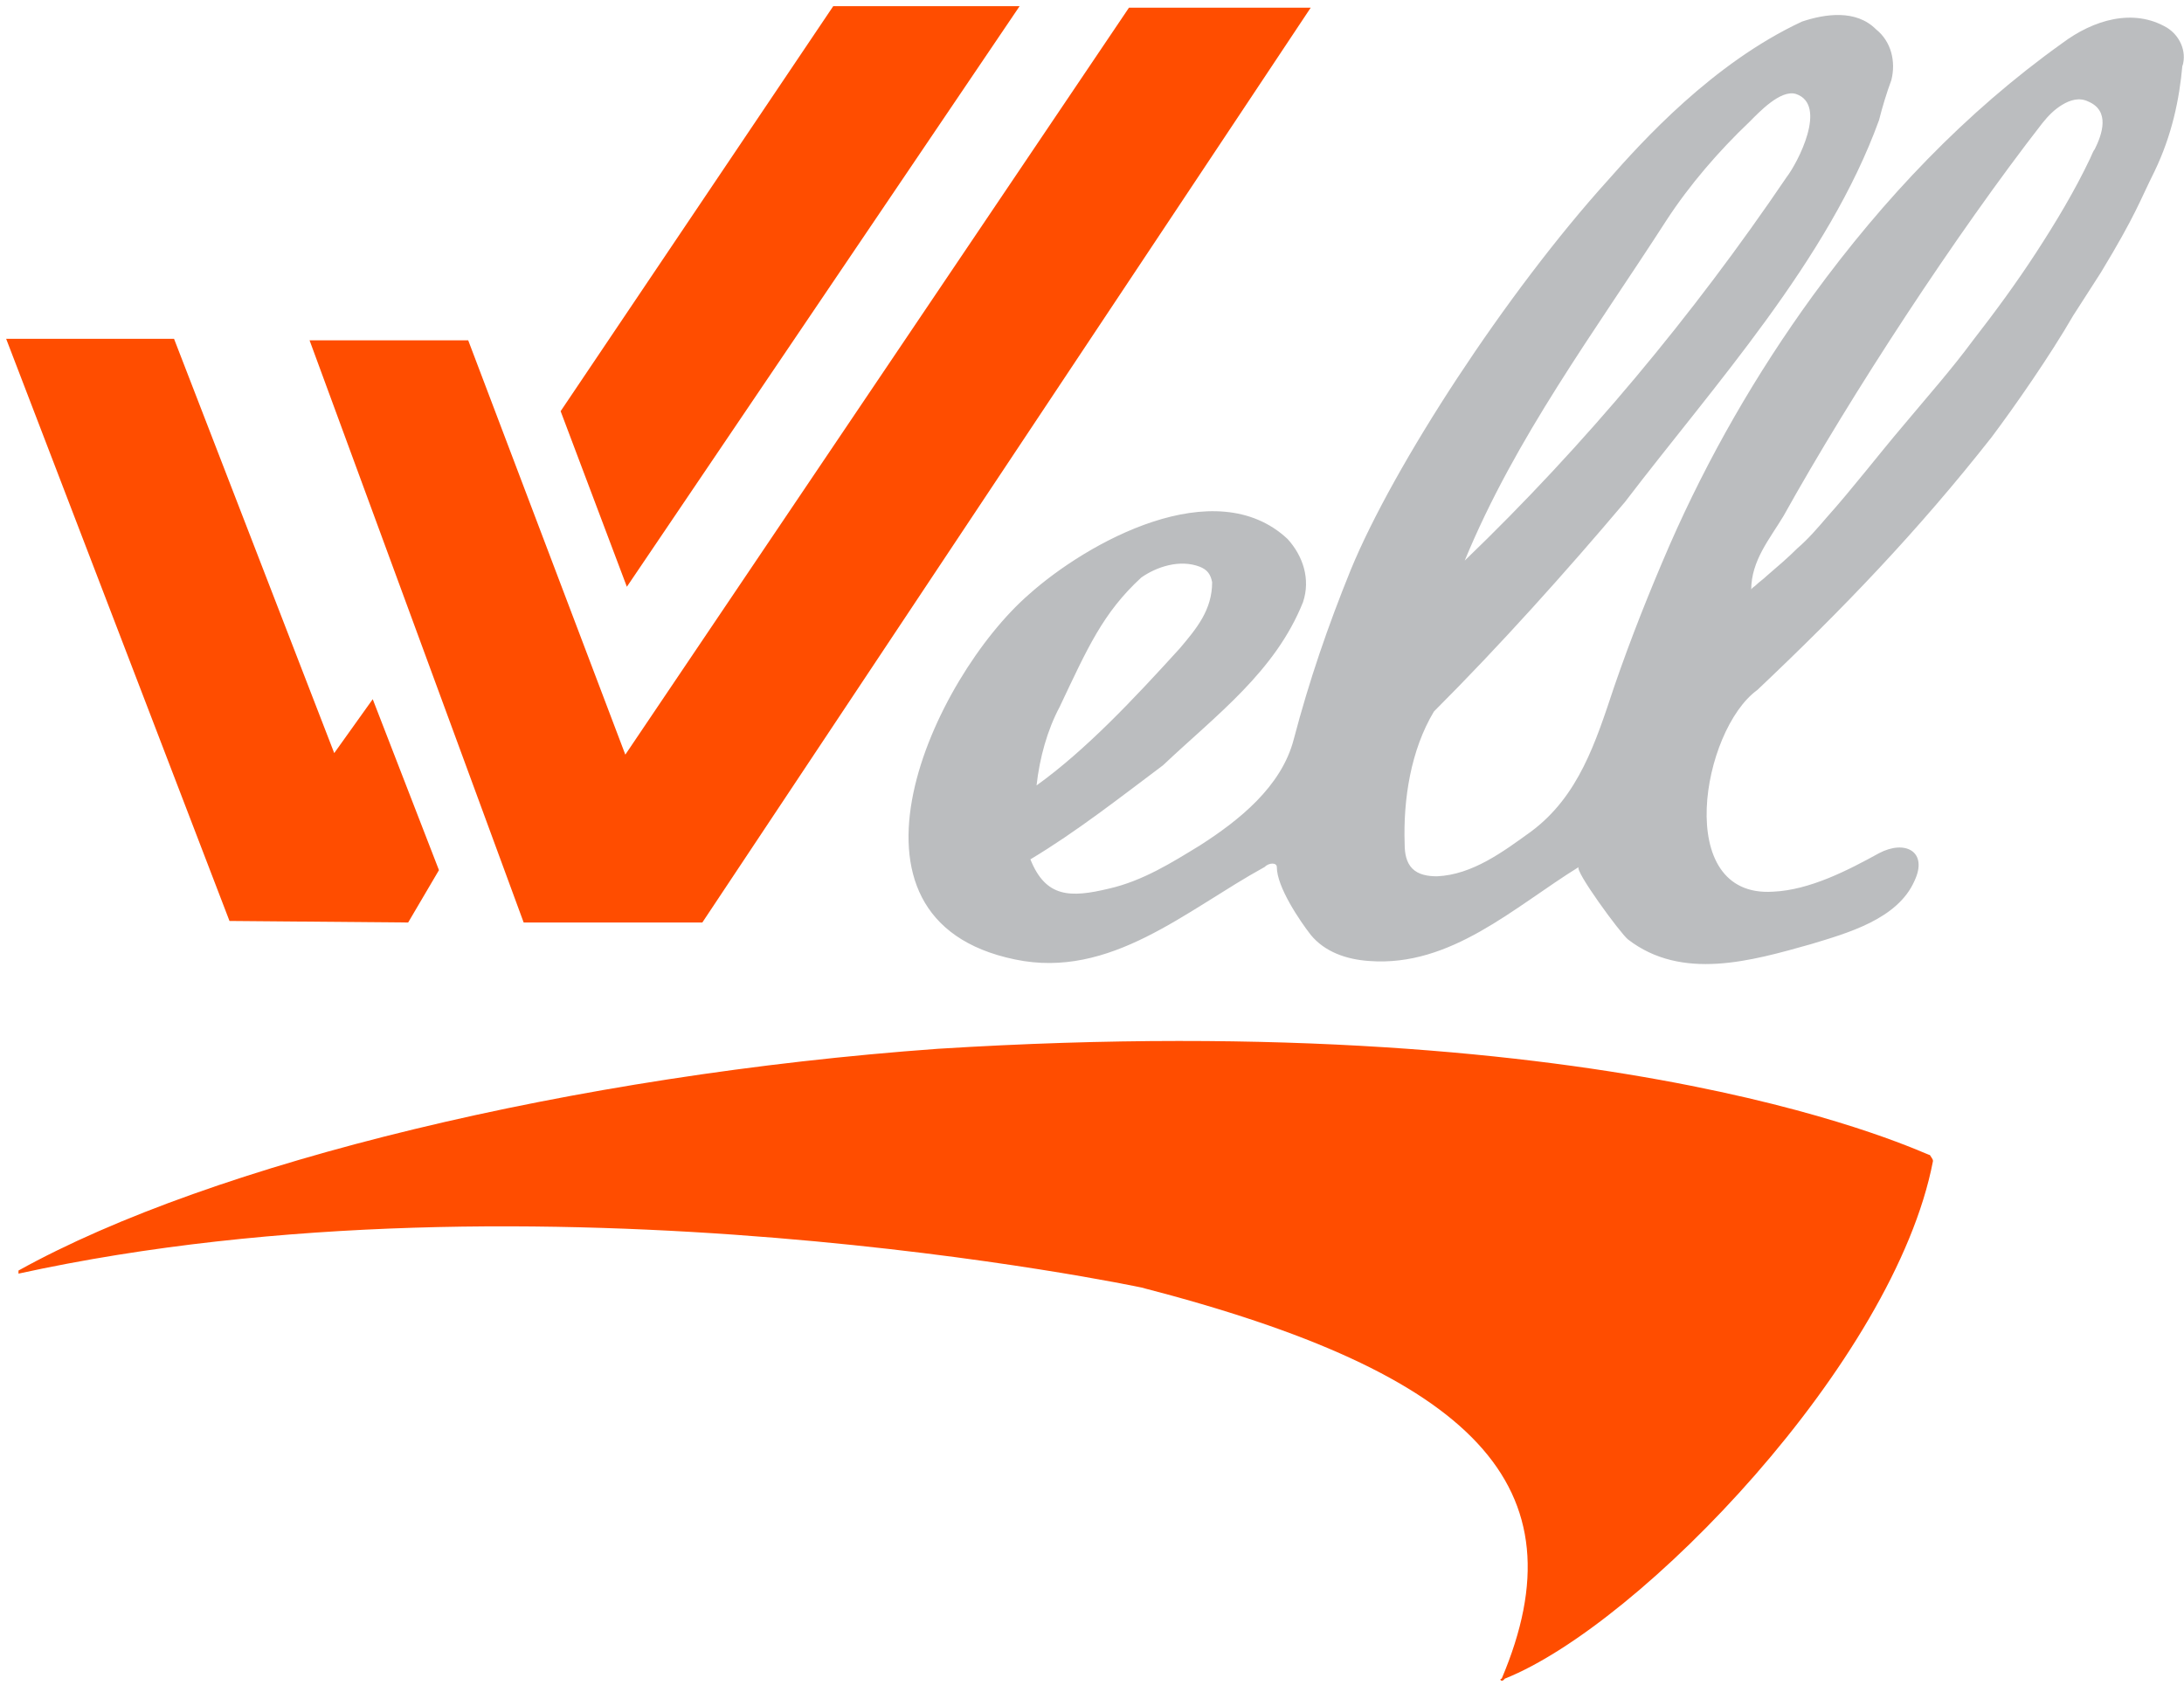 <?xml version="1.0" encoding="utf-8"?>
<!-- Generator: Adobe Illustrator 24.2.3, SVG Export Plug-In . SVG Version: 6.00 Build 0)  -->
<svg version="1.1" id="Layer_1" xmlns="http://www.w3.org/2000/svg" xmlns:xlink="http://www.w3.org/1999/xlink" x="0px" y="0px"
	 viewBox="0 0 141.8 110.3" style="enable-background:new 0 0 141.8 110.3;" xml:space="preserve">
<style type="text/css">
	.st0{fill-rule:evenodd;clip-rule:evenodd;fill:#FF4D00;}
	.st1{fill-rule:evenodd;clip-rule:evenodd;fill:#BBBDBF;}
</style>
<g>
	<polygon class="st0" points="0.4,22 11.3,22 21.7,48.9 24.2,45.4 28.5,56.5 26.5,59.9 14.9,59.8 	"/>
	<polygon class="st0" points="20.1,22.1 30.4,22.1 40.6,49 73.3,0.5 85.1,0.5 45.6,59.9 34,59.9 	"/>
	<polygon class="st0" points="54.1,0.4 36.4,26.7 40.7,38.1 66.2,0.4 	"/>
	<path class="st1" d="M140.7,1.8c-2.2-1.3-4.8-0.5-6.8,1c-6.3,4.5-11.6,10.1-16.2,16.4c-3.7,5.1-6.8,10.5-9.3,16.2
		c-1.3,3-2.5,6-3.6,9.2c-1.2,3.6-2.3,7.1-5.4,9.4c-1.8,1.3-3.8,2.8-6.1,2.9c-0.6,0-1.2-0.1-1.6-0.5c-0.4-0.4-0.5-1-0.5-1.6
		c-0.1-2.9,0.4-6.1,1.9-8.6c4.3-4.3,8.6-9.1,12.4-13.6c5.8-7.6,13.2-15.7,16.5-24.8c0.2-0.8,0.5-1.8,0.8-2.6c0.3-1.2,0-2.5-1-3.3
		c-1.3-1.3-3.3-1-4.8-0.5c-5.8,2.7-10.4,7.8-12.6,10.3c-6.6,7.3-13.9,18.5-16.7,25.3C86.2,40.7,85,44.2,84,48
		c-0.8,3.1-3.6,5.3-6.1,6.9c-1.8,1.1-3.7,2.3-5.9,2.8c-2.5,0.6-4.1,0.6-5.1-1.9c3-1.8,5.8-4,8.6-6.1c3.5-3.3,7.3-6.1,9.1-10.6
		c0.5-1.5,0-3-1-4.1c-4.7-4.4-13,0.2-16.8,3.6c-6.2,5.4-13.5,21.1-0.9,23.7c6.2,1.3,11.1-3.2,16.2-6c0.3-0.3,0.8-0.3,0.8,0
		c0,1.3,1.5,3.5,2.2,4.4c0.9,1.1,2.3,1.6,3.8,1.7c5.3,0.4,9.4-3.5,13.6-6.1c-0.3,0.2,2.7,4.3,3.2,4.7c3.5,2.7,8,1.4,11.9,0.3
		c2.3-0.7,5.6-1.6,6.7-4.1c0.9-1.9-0.6-2.7-2.3-1.8c-2,1.1-4.5,2.4-6.9,2.5c-6.5,0.4-4.6-10.5-1-13.1c5.6-5.3,10.4-10.3,15.2-16.4
		c1.5-2,3.8-5.3,5.3-7.9l1.8-2.8c2.3-3.8,2.5-4.6,3.5-6.6c1.1-2.3,1.6-4.6,1.8-6.9V4.3C142,3.3,141.5,2.3,140.7,1.8 M108.2,14.3
		c1.5-2.3,3.4-4.5,5.4-6.4c0.6-0.6,2-2.1,3-1.8c2.1,0.7,0.1,4.5-0.6,5.4c-6.1,9-13.1,17.4-20.9,24.9
		C98.4,28.4,103.5,21.6,108.2,14.3 M68.8,45.9L68.8,45.9c1.8-3.8,2.8-6.1,5.3-8.4c1-0.7,2.5-1.2,3.8-0.7c0.5,0.2,0.7,0.5,0.8,1
		c0,1.8-1,3-2.1,4.3c-3,3.3-6.1,6.6-9.3,8.9C67.5,49.2,68,47.4,68.8,45.9 M135.7,10.3c-1,2.1-2.2,4.1-3.5,6.1
		c-1.3,2-2.7,3.9-4.1,5.7c-1.4,1.9-3,3.7-4.5,5.5c-1.7,2-3.3,4.1-5,6c-0.6,0.7-1.2,1.4-1.9,2c-0.6,0.6-1.3,1.2-2,1.8
		c-0.2,0.2-0.5,0.4-0.7,0.6c-0.1,0.1-0.3,0.2-0.3,0.3c0-1.9,1.2-3.3,2.1-4.8c4.4-7.9,11.2-18.3,16.8-25.5c0.4-0.5,0.8-0.9,1.3-1.2
		c0.5-0.3,1.1-0.5,1.7-0.2c1.4,0.6,0.9,2.1,0.4,3.1C135.9,9.8,135.8,10.1,135.7,10.3z"/>
	<path class="st0" d="M125.3,75c-0.3,0-19.6-9.7-64.4-6.9c-23.6,1.7-47.1,7.4-59.7,14.4v0.2c33.8-7.4,72.9,0.9,72.9,0.9
		c21.7,5.6,28.7,12.9,23.4,25.4c-0.2,0,0,0.3,0.2,0c8.8-3.5,25.3-20.6,27.8-33.6C125.5,75.3,125.5,75.3,125.3,75z"/>
</g>
</svg>

